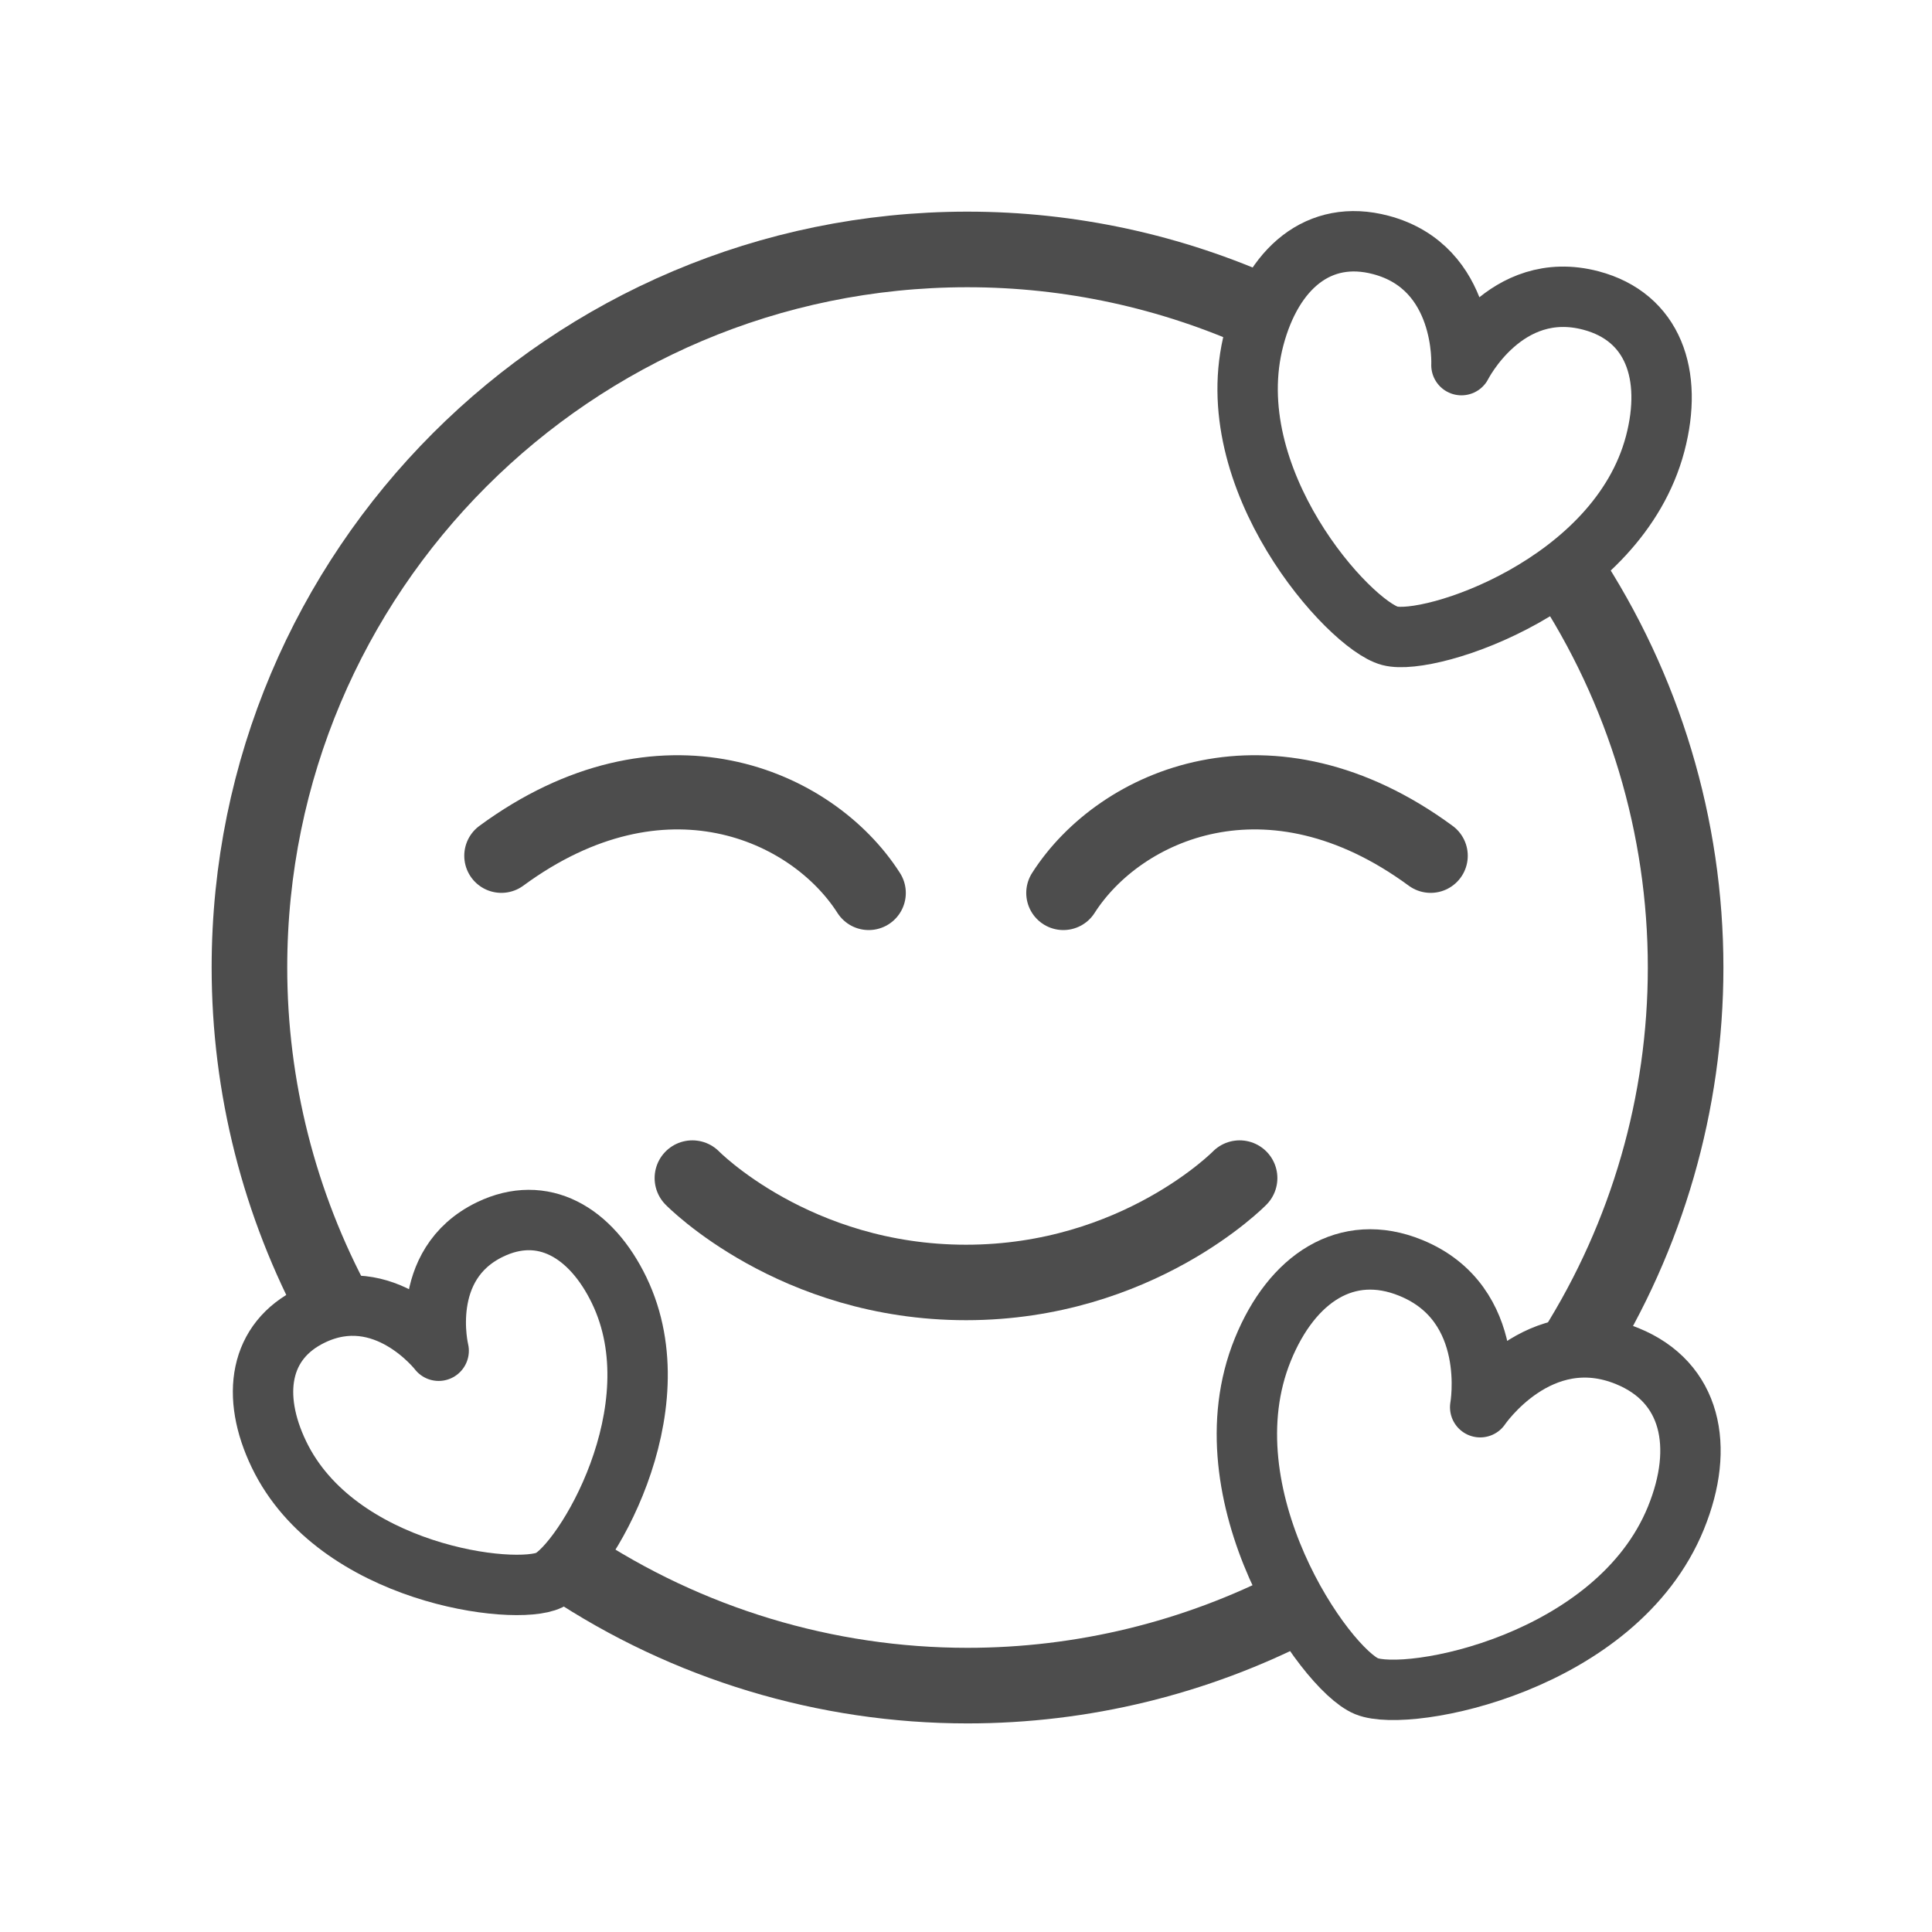 <?xml version="1.0" encoding="UTF-8" standalone="no"?>
<svg
   xmlns:dc="http://purl.org/dc/elements/1.1/"
   xmlns:cc="http://creativecommons.org/ns#"
   xmlns:rdf="http://www.w3.org/1999/02/22-rdf-syntax-ns#"
   xmlns:svg="http://www.w3.org/2000/svg"
   xmlns="http://www.w3.org/2000/svg"
   xmlns:sodipodi="http://sodipodi.sourceforge.net/DTD/sodipodi-0.dtd"
   xmlns:inkscape="http://www.inkscape.org/namespaces/inkscape"
   width="256"
   height="256"
   viewBox="0 0 67.733 67.733"
   version="1.1"
   id="svg8"
   inkscape:version="1.0 (4035a4fb49, 2020-05-01)"
   sodipodi:docname="1F970_plain.svg">
  <defs
     id="defs2" />
  <sodipodi:namedview
     id="base"
     pagecolor="#ffffff"
     bordercolor="#666666"
     borderopacity="1.0"
     inkscape:pageopacity="0.0"
     inkscape:pageshadow="2"
     inkscape:zoom="1.979899"
     inkscape:cx="19.551868"
     inkscape:cy="141.07173"
     inkscape:document-units="px"
     inkscape:current-layer="g1009"
     inkscape:document-rotation="0"
     showgrid="false"
     inkscape:window-width="1920"
     inkscape:window-height="1001"
     inkscape:window-x="-9"
     inkscape:window-y="-9"
     inkscape:window-maximized="1"
     units="px"
     inkscape:snap-object-midpoints="false" />
  <g
     inkscape:label="Layer 1"
     inkscape:groupmode="layer"
     id="layer1">
    <g
       id="g1009"
       transform="translate(-0.534,-1.587)"
       style="stroke-width:1.323;stroke-miterlimit:4;stroke-dasharray:none">
      <g
         style="stroke-width:2.117;stroke-miterlimit:4;stroke-dasharray:none"
         id="g900-7"
         transform="matrix(1,0,0,1.693,-1.652,-16.84)" />
      <path
         sodipodi:nodetypes="csccccccccc"
         transform="matrix(0.265,0,0,0.265,0.534,1.587)"
         d="M 167.275,41.5 C 154.939,35.899 141.548,33 128,33 h -0.059 C 75.497,33.032 33,75.556 33,128 c 4.66e-4,15.796 3.94,31.342 11.461,45.232 m 30.904,33.854 C 90.958,217.463 109.27,223 128,223 c 15.195,-2.5e-4 30.168,-3.645 43.662,-10.629 m 36.721,-33.738 C 217.933,163.471 223,145.918 223,128 223,109.361 217.516,91.133 207.232,75.588"
         style="fill:none;fill-opacity:1;stroke:#4d4d4d;stroke-width:10;stroke-linecap:butt;stroke-linejoin:round;stroke-miterlimit:4;stroke-dasharray:none;stroke-opacity:1"
         id="path833" />
      <path
         sodipodi:nodetypes="cc"
         id="path1442"
         d="m 18.111,31.589 c 5.62,-4.129 10.888,-1.811 12.879,1.304"
         style="font-variation-settings:normal;vector-effect:none;fill:none;fill-opacity:1;stroke:#4d4d4d;stroke-width:2.601;stroke-linecap:round;stroke-linejoin:miter;stroke-miterlimit:4;stroke-dasharray:none;stroke-dashoffset:0;stroke-opacity:1;stop-color:#000000" />
      <path
         style="font-variation-settings:normal;vector-effect:none;fill:none;fill-opacity:1;stroke:#4d4d4d;stroke-width:2.601;stroke-linecap:round;stroke-linejoin:miter;stroke-miterlimit:4;stroke-dasharray:none;stroke-dashoffset:0;stroke-opacity:1;stop-color:#000000"
         d="M 50.691,31.589 C 45.072,27.46 39.803,29.778 37.813,32.893"
         id="path1442-4"
         sodipodi:nodetypes="cc" />
      <path
         sodipodi:nodetypes="czc"
         id="path902-3-0-1"
         style="fill:none;fill-opacity:1;stroke:#4d4d4d;stroke-width:2.646;stroke-linecap:round;stroke-linejoin:round;stroke-miterlimit:4;stroke-dasharray:none;stroke-opacity:1"
         d="m 43.994,42.889 c 0,0 -3.574,3.659 -9.593,3.659 -6.02,0 -9.594,-3.659 -9.594,-3.659" />
      <path
         sodipodi:nodetypes="sscsszs"
         d="m 58.561,17.147 c 0.642,-2.429 -0.076,-4.449 -2.249,-5.024 -3.004,-0.794 -4.542,2.265 -4.542,2.265 0,0 0.176,-3.42 -2.828,-4.214 -2.173,-0.575 -3.796,0.826 -4.439,3.255 -1.307,4.942 3.338,10.074 4.757,10.449 1.419,0.375 7.993,-1.789 9.301,-6.731 z"
         style="fill:none;fill-opacity:1;stroke:#4d4d4d;stroke-width:2.117;stroke-linecap:round;stroke-linejoin:round;stroke-miterlimit:4;stroke-dasharray:none;stroke-opacity:1"
         id="path1217-8-3-9" />
      <path
         id="path1217-8-3"
         style="fill:none;fill-opacity:1;stroke:#4d4d4d;stroke-width:2.117;stroke-linecap:round;stroke-linejoin:round;stroke-miterlimit:4;stroke-dasharray:none;stroke-opacity:1"
         d="m 59.291,54.8 c 1.02,-2.503 0.532,-4.758 -1.707,-5.67 -3.095,-1.261 -5.157,1.792 -5.157,1.792 0,0 0.659,-3.625 -2.436,-4.886 -2.239,-0.913 -4.163,0.359 -5.183,2.862 -2.075,5.094 2.173,11.209 3.635,11.805 1.462,0.596 8.773,-0.808 10.848,-5.902 z"
         sodipodi:nodetypes="sscsszs" />
      <path
         sodipodi:nodetypes="sscsszs"
         d="m 22.245,46.829 c -0.992,-2.058 -2.684,-3.029 -4.529,-2.14 -2.549,1.229 -1.803,4.253 -1.803,4.253 0,0 -1.902,-2.467 -4.451,-1.239 -1.844,0.889 -2.139,2.818 -1.147,4.876 2.019,4.189 8.27,4.986 9.474,4.405 1.204,-0.581 4.474,-5.967 2.455,-10.156 z"
         style="fill:none;fill-opacity:1;stroke:#4d4d4d;stroke-width:2.117;stroke-linecap:round;stroke-linejoin:round;stroke-miterlimit:4;stroke-dasharray:none;stroke-opacity:1"
         id="path1217-8-3-3" />
    </g>
  </g>
</svg>
